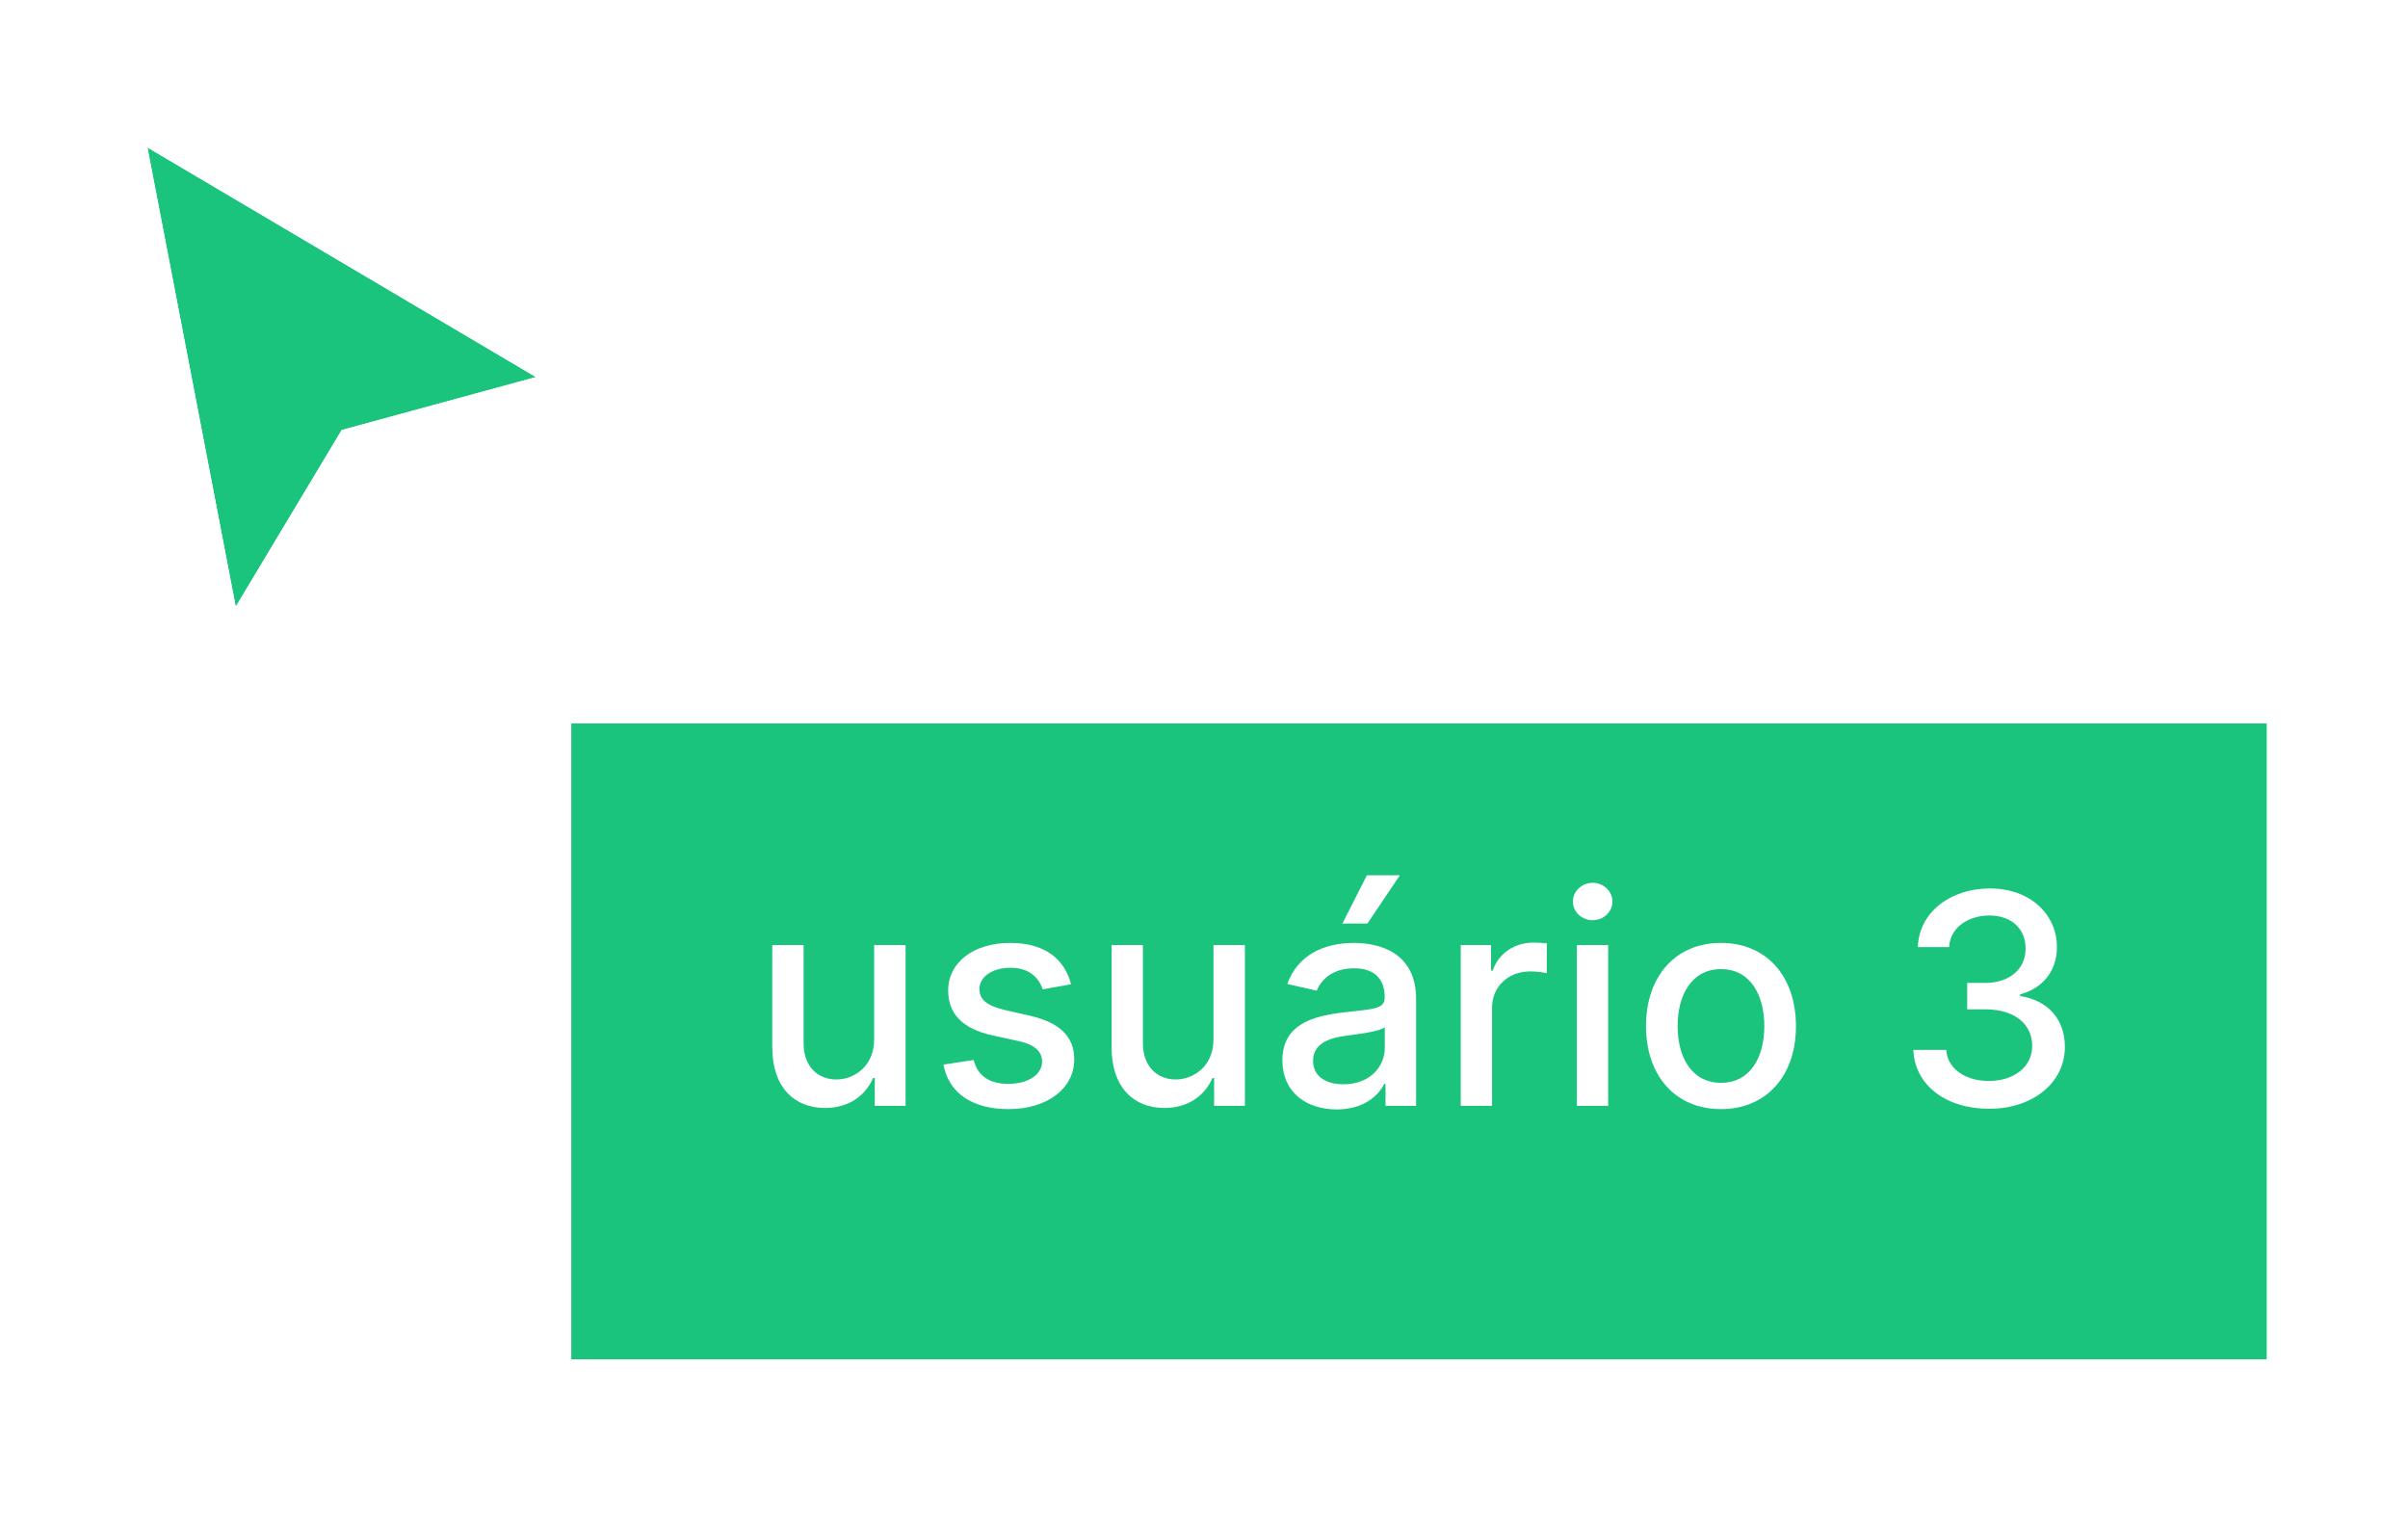 <svg width="98" height="62" viewBox="0 0 98 62" fill="none" xmlns="http://www.w3.org/2000/svg">
<g filter="url(#filter0_d)">
<rect x="23.25" y="28" width="69" height="25.875" fill="#1BC47D"/>
</g>
<path d="M35.576 42.285C35.58 43.398 34.754 43.926 34.038 43.926C33.249 43.926 32.704 43.355 32.704 42.465V38.455H31.43V42.618C31.43 44.242 32.32 45.085 33.578 45.085C34.562 45.085 35.231 44.565 35.533 43.867H35.602V45H36.855V38.455H35.576V42.285ZM43.591 40.053C43.327 39.034 42.53 38.369 41.115 38.369C39.637 38.369 38.589 39.149 38.589 40.308C38.589 41.237 39.151 41.855 40.378 42.128L41.486 42.371C42.117 42.511 42.411 42.793 42.411 43.202C42.411 43.709 41.87 44.105 41.035 44.105C40.272 44.105 39.782 43.777 39.628 43.133L38.397 43.321C38.61 44.48 39.573 45.132 41.043 45.132C42.624 45.132 43.719 44.293 43.719 43.108C43.719 42.183 43.131 41.612 41.929 41.335L40.89 41.097C40.169 40.926 39.858 40.683 39.863 40.24C39.858 39.737 40.404 39.379 41.128 39.379C41.921 39.379 42.287 39.818 42.437 40.257L43.591 40.053ZM49.386 42.285C49.391 43.398 48.564 43.926 47.848 43.926C47.06 43.926 46.514 43.355 46.514 42.465V38.455H45.24V42.618C45.24 44.242 46.131 45.085 47.388 45.085C48.372 45.085 49.041 44.565 49.344 43.867H49.412V45H50.665V38.455H49.386V42.285ZM54.402 45.145C55.484 45.145 56.093 44.595 56.336 44.105H56.388V45H57.632V40.653C57.632 38.749 56.132 38.369 55.092 38.369C53.907 38.369 52.816 38.847 52.39 40.04L53.588 40.312C53.775 39.848 54.252 39.401 55.109 39.401C55.931 39.401 56.353 39.831 56.353 40.572V40.602C56.353 41.067 55.876 41.058 54.7 41.195C53.46 41.34 52.19 41.663 52.19 43.151C52.19 44.438 53.157 45.145 54.402 45.145ZM54.679 44.122C53.959 44.122 53.439 43.798 53.439 43.168C53.439 42.486 54.044 42.243 54.781 42.145C55.194 42.09 56.174 41.979 56.358 41.795V42.639C56.358 43.415 55.74 44.122 54.679 44.122ZM54.632 37.581H55.65L56.971 35.617H55.629L54.632 37.581ZM59.449 45H60.723V41.003C60.723 40.146 61.383 39.528 62.287 39.528C62.551 39.528 62.849 39.575 62.952 39.605V38.386C62.824 38.369 62.572 38.356 62.41 38.356C61.644 38.356 60.987 38.791 60.749 39.494H60.68V38.455H59.449V45ZM64.174 45H65.448V38.455H64.174V45ZM64.818 37.445C65.257 37.445 65.623 37.104 65.623 36.686C65.623 36.269 65.257 35.923 64.818 35.923C64.375 35.923 64.012 36.269 64.012 36.686C64.012 37.104 64.375 37.445 64.818 37.445ZM70.04 45.132C71.885 45.132 73.091 43.781 73.091 41.757C73.091 39.72 71.885 38.369 70.04 38.369C68.195 38.369 66.989 39.72 66.989 41.757C66.989 43.781 68.195 45.132 70.04 45.132ZM70.044 44.062C68.838 44.062 68.275 43.01 68.275 41.753C68.275 40.5 68.838 39.435 70.044 39.435C71.241 39.435 71.804 40.5 71.804 41.753C71.804 43.01 71.241 44.062 70.044 44.062ZM80.95 45.119C82.731 45.119 84.04 44.054 84.035 42.605C84.04 41.501 83.371 40.709 82.212 40.53V40.462C83.124 40.227 83.716 39.511 83.712 38.531C83.716 37.249 82.663 36.153 80.984 36.153C79.382 36.153 78.095 37.121 78.052 38.54H79.327C79.356 37.739 80.111 37.253 80.967 37.253C81.858 37.253 82.442 37.794 82.437 38.599C82.442 39.443 81.764 39.997 80.797 39.997H80.06V41.071H80.797C82.007 41.071 82.706 41.685 82.706 42.562C82.706 43.41 81.969 43.986 80.942 43.986C79.996 43.986 79.258 43.5 79.207 42.724H77.869C77.925 44.148 79.186 45.119 80.95 45.119Z" fill="white"/>
<g filter="url(#filter1_d)">
<path d="M9.594 23.688L6 5L21.812 14.344L13.906 16.5L9.594 23.688Z" fill="#1BC47D"/>
<path d="M8.888 23.823L9.243 25.669L10.21 24.057L14.374 17.117L22.002 15.037L23.642 14.59L22.178 13.725L6.366 4.381L4.993 3.57L5.294 5.136L8.888 23.823Z" stroke="white" stroke-width="1.438" stroke-linecap="square"/>
</g>
<defs>
<filter id="filter0_d" x="17.5" y="23.688" width="80.5" height="37.375" filterUnits="userSpaceOnUse" color-interpolation-filters="sRGB">
<feFlood flood-opacity="0" result="BackgroundImageFix"/>
<feColorMatrix in="SourceAlpha" type="matrix" values="0 0 0 0 0 0 0 0 0 0 0 0 0 0 0 0 0 0 127 0"/>
<feOffset dy="1.438"/>
<feGaussianBlur stdDeviation="2.875"/>
<feColorMatrix type="matrix" values="0 0 0 0 0 0 0 0 0 0 0 0 0 0 0 0 0 0 0.16 0"/>
<feBlend mode="normal" in2="BackgroundImageFix" result="effect1_dropShadow"/>
<feBlend mode="normal" in="SourceGraphic" in2="effect1_dropShadow" result="shape"/>
</filter>
<filter id="filter1_d" x="0.986" y="0.14" width="27.485" height="31.511" filterUnits="userSpaceOnUse" color-interpolation-filters="sRGB">
<feFlood flood-opacity="0" result="BackgroundImageFix"/>
<feColorMatrix in="SourceAlpha" type="matrix" values="0 0 0 0 0 0 0 0 0 0 0 0 0 0 0 0 0 0 127 0"/>
<feOffset dy="1"/>
<feGaussianBlur stdDeviation="1.5"/>
<feColorMatrix type="matrix" values="0 0 0 0 0 0 0 0 0 0 0 0 0 0 0 0 0 0 0.35 0"/>
<feBlend mode="normal" in2="BackgroundImageFix" result="effect1_dropShadow"/>
<feBlend mode="normal" in="SourceGraphic" in2="effect1_dropShadow" result="shape"/>
</filter>
</defs>
</svg>
